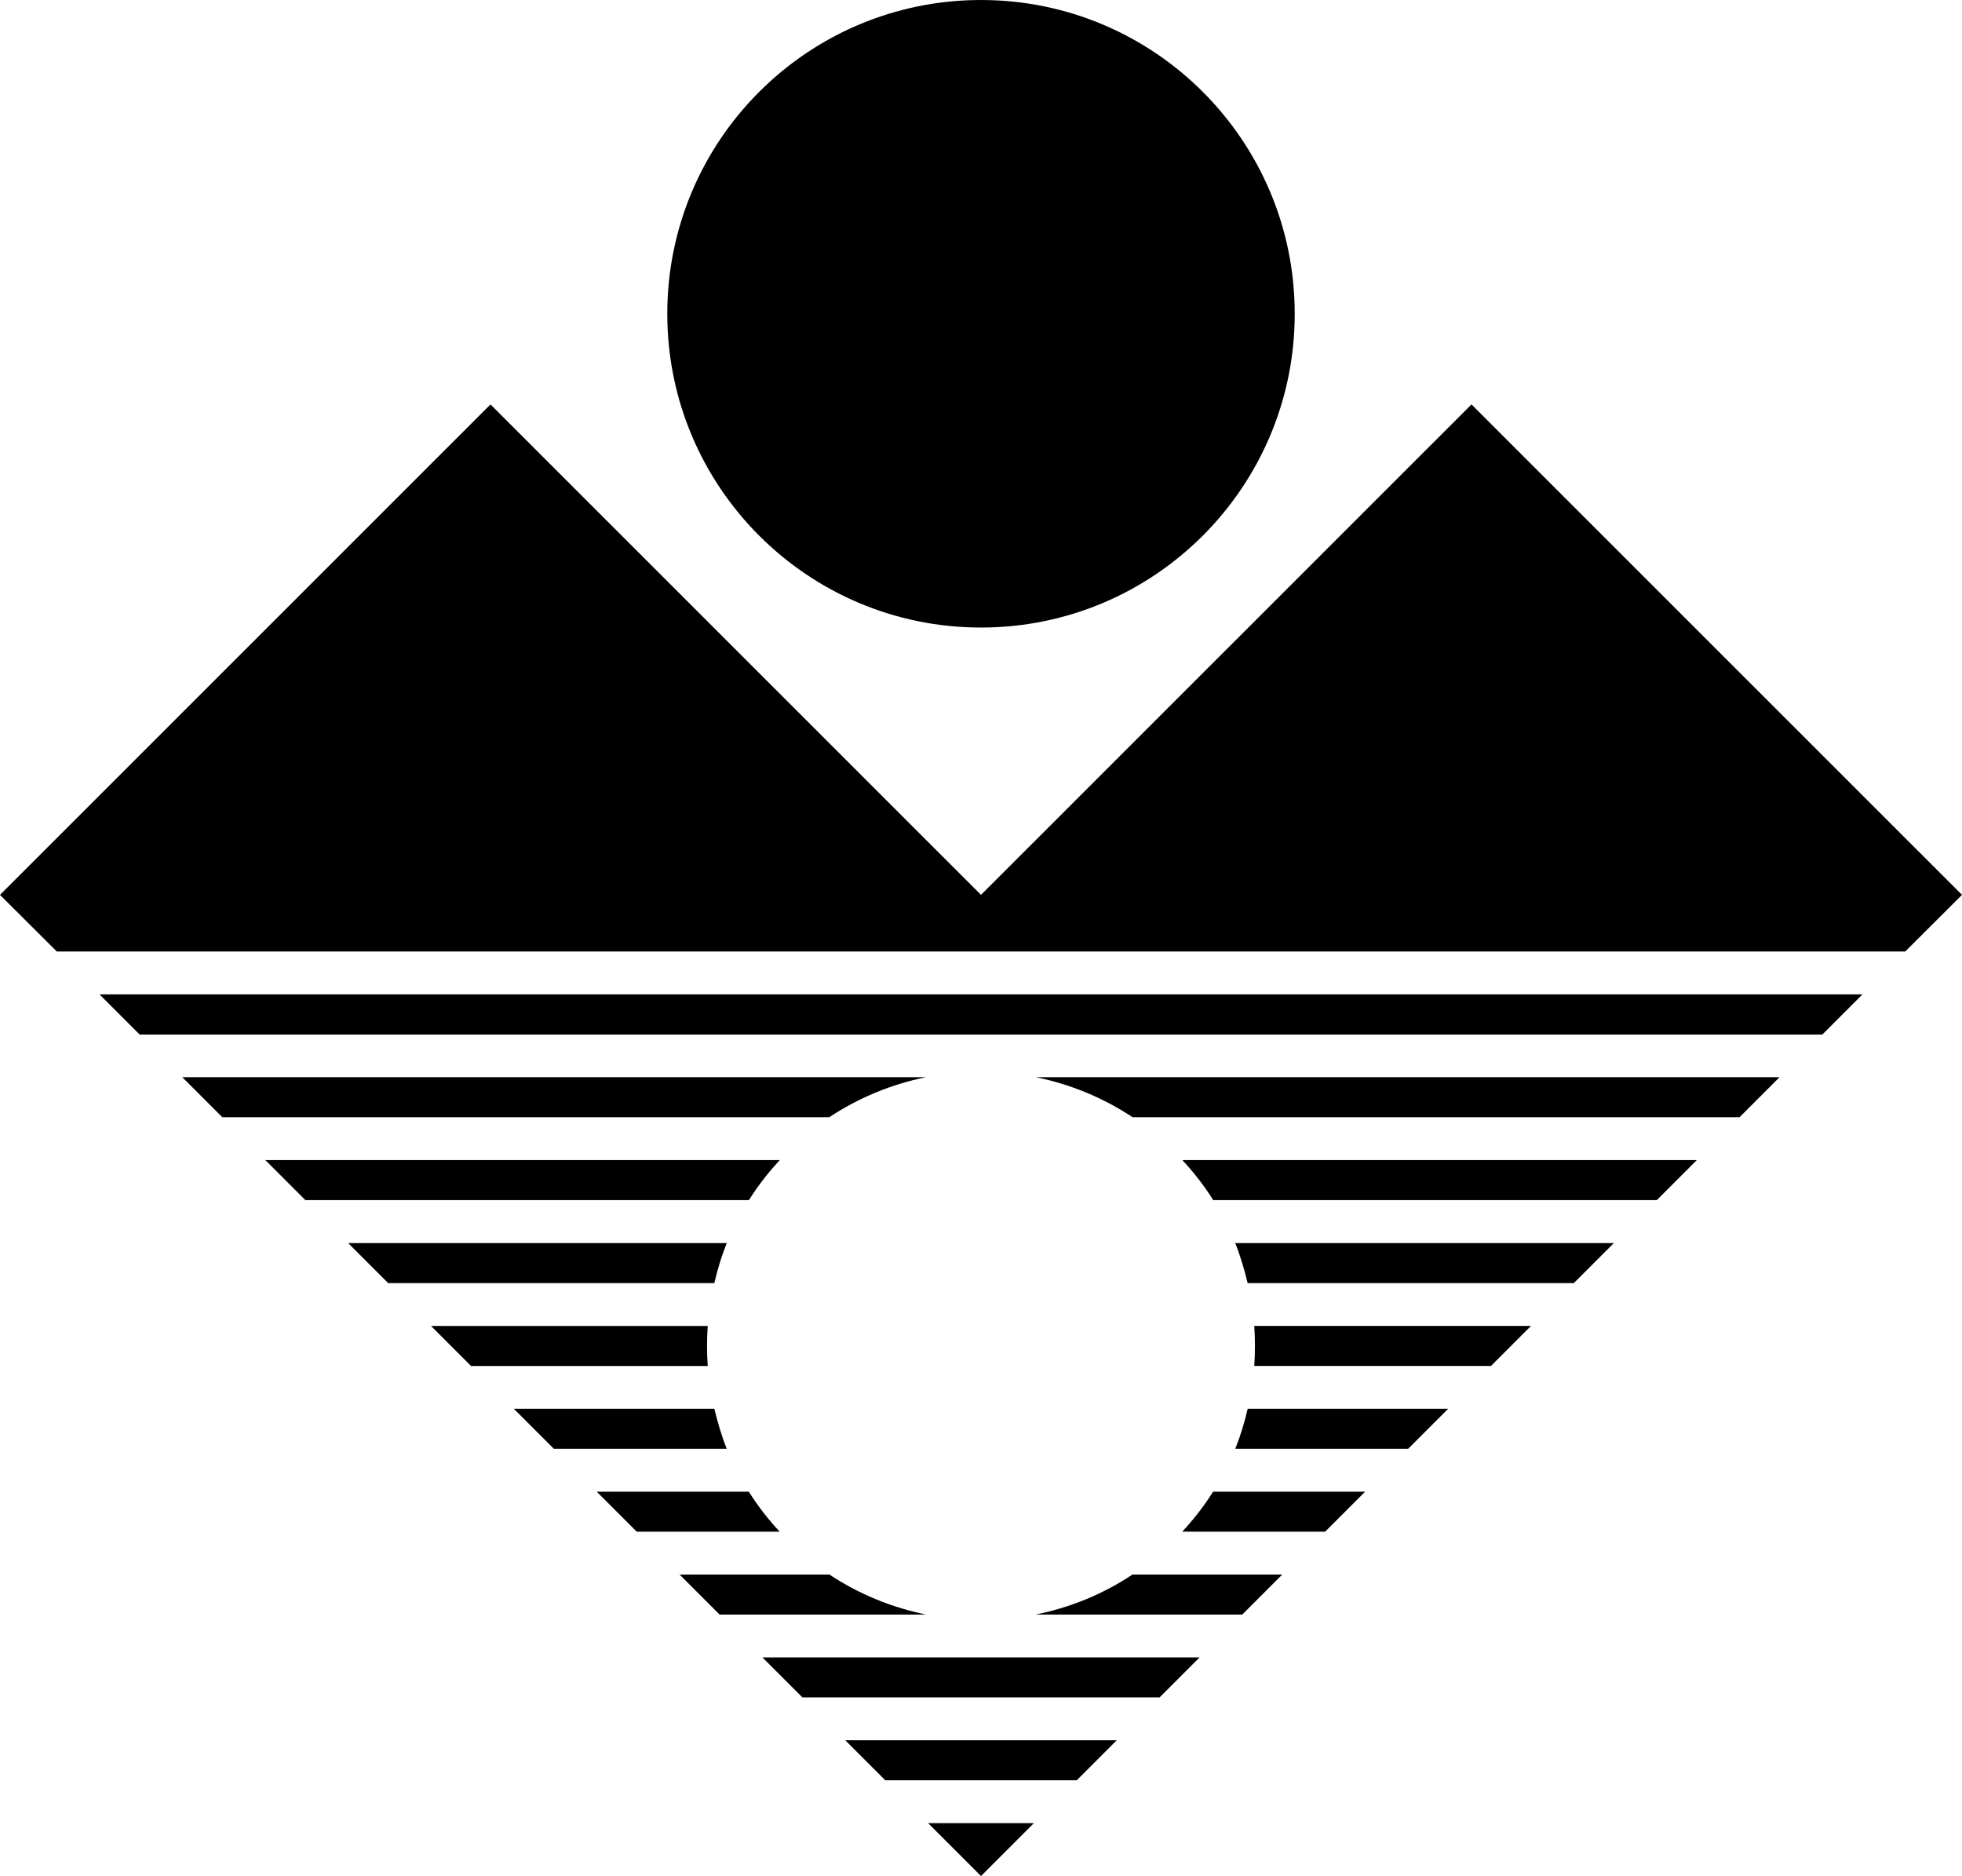 <svg data-name="Layer 1" xmlns="http://www.w3.org/2000/svg" viewBox="0 0 622.34 594.97"><path d="M311.17 199.02c54.96 0 99.51-44.55 99.51-99.51S366.13 0 311.17 0s-99.51 44.55-99.51 99.51 44.55 99.51 99.51 99.51ZM280.8 564.6h60.74l12.68-12.69h-86.1l12.68 12.69zM254.52 538.32h113.29l12.69-12.69H241.84l12.68 12.69z"></path><path d="M466.75 128.26 311.17 283.8 155.58 128.26 0 283.8l18.01 17.96h586.32l18.01-17.96-155.59-155.54zM44.29 328.09h533.76l12.73-12.74H31.55l12.74 12.74zM311.17 594.97l16.77-16.78h-33.55l16.78 16.78zM359.26 354.32h192.51l12.69-12.69H328.61c10.74 2.19 21.19 6.42 30.65 12.69ZM293.68 341.63H57.83l12.69 12.69h192.51c9.46-6.27 19.91-10.5 30.65-12.69ZM384.83 380.6h140.71l12.69-12.69H375.04c3.71 3.99 6.99 8.22 9.79 12.69ZM247.35 367.91H84.16l12.69 12.69h140.71c2.8-4.47 6.08-8.7 9.79-12.69ZM395.76 406.93h103.45l12.69-12.69H391.81c1.66 4.13 2.9 8.41 3.94 12.69ZM230.53 394.24H110.44l12.69 12.69h103.45c1-4.32 2.28-8.56 3.94-12.69ZM224.49 420.52h-87.77l12.69 12.69h75.08c-.29-4.23-.29-8.46 0-12.69ZM397.85 433.2h75.08l12.69-12.69h-87.77c.28 4.23.28 8.46 0 12.69ZM226.58 446.79H163l12.69 12.69h54.84c-1.66-4.13-2.9-8.41-3.94-12.69ZM391.81 459.48h54.84l12.69-12.69h-63.58c-1 4.32-2.28 8.56-3.94 12.69ZM237.51 473.07h-48.23l12.69 12.69h45.34c-3.71-3.99-6.99-8.22-9.79-12.69ZM374.99 485.76h45.34l12.69-12.69h-48.23c-2.8 4.47-6.08 8.7-9.79 12.69ZM263.08 499.35h-47.52l12.69 12.69h65.53c-10.79-2.19-21.24-6.41-30.7-12.69ZM328.51 512.04h65.53l12.69-12.69h-47.52c-9.46 6.32-19.91 10.5-30.7 12.69Z"></path></svg>